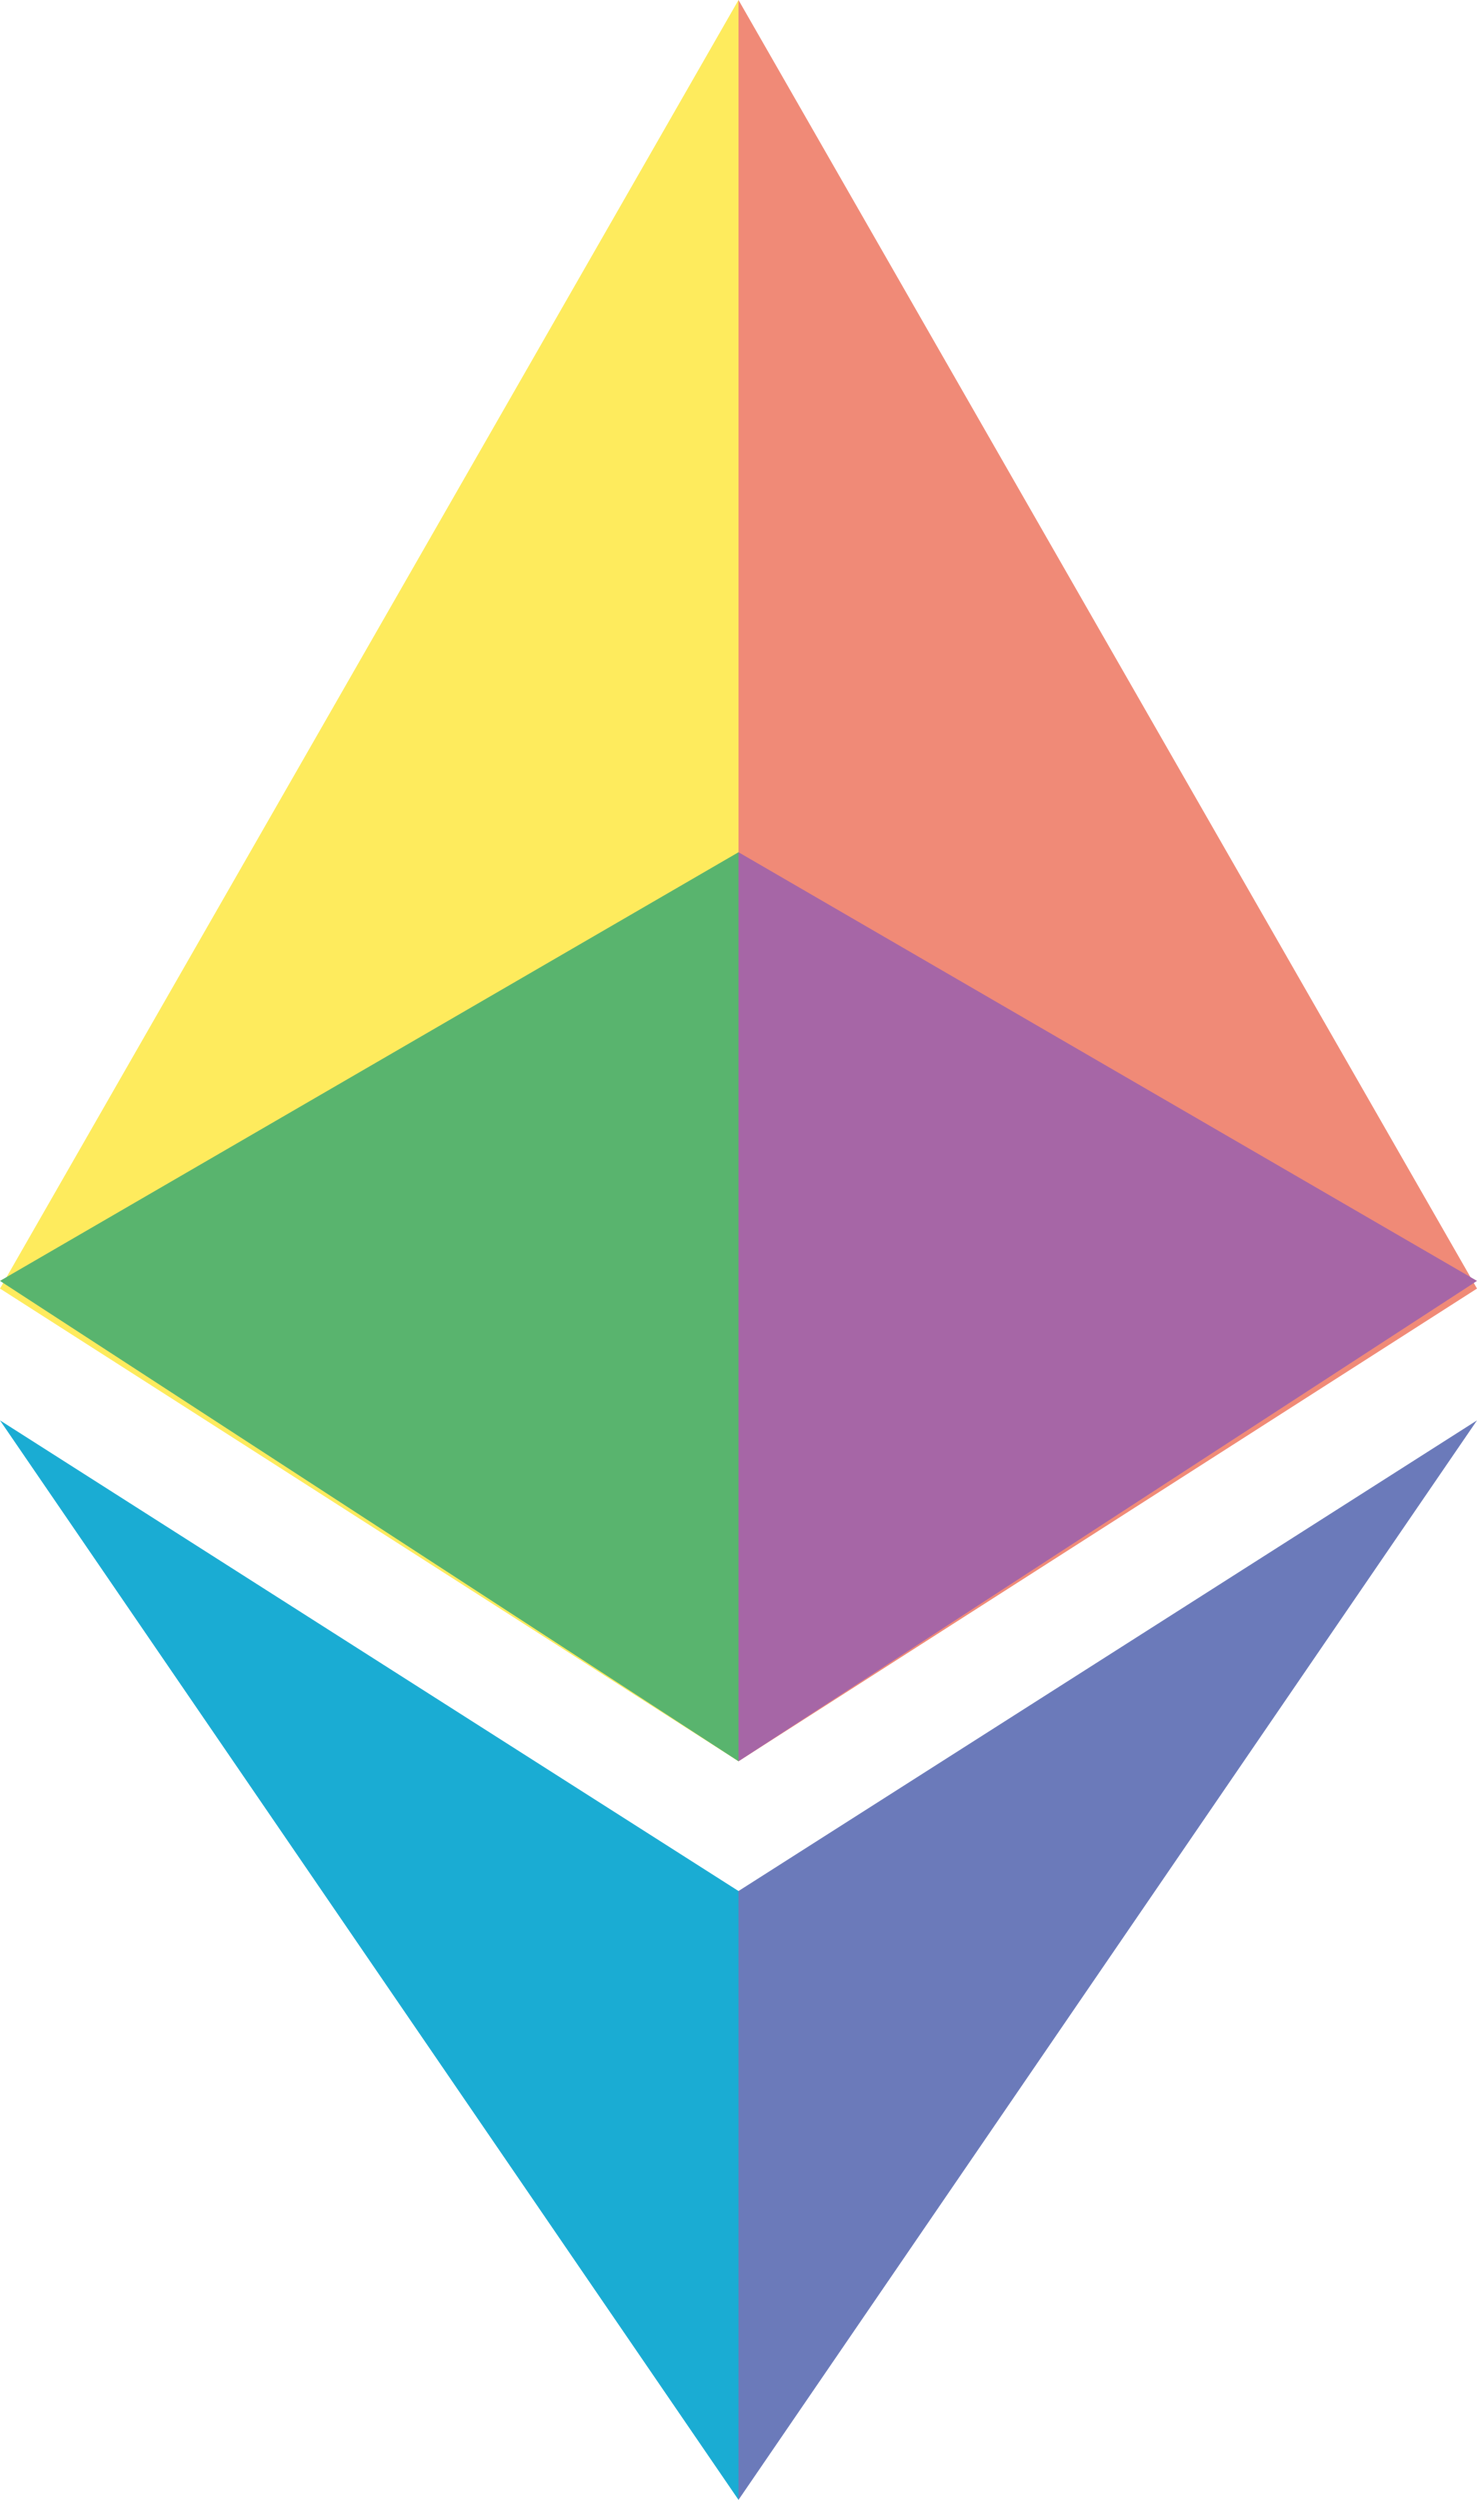 <svg xmlns="http://www.w3.org/2000/svg" xmlns:xlink="http://www.w3.org/1999/xlink" width="26" height="44" version="1.1" viewBox="0 0 26 44"><title>Group 7</title><desc>Created with Sketch.</desc><g id="Page-1" fill="none" fill-rule="evenodd" stroke="none" stroke-width="1"><g id="Keys-Offline" transform="translate(-134, -18)"><g id="Header"><g id="Logo" transform="translate(134, 18)"><g id="Group-7"><polygon id="Fill-1" fill="#FEEB5D" points="13 0 0 22.68 13 31"/><polygon id="Fill-2" fill="#F08A77" points="13 0 13 31 26 22.68"/><polygon id="Fill-3" fill="#1AACD3" points="13 44 13 33.284 0 25"/><polygon id="Fill-4" fill="#6B7ABA" points="13 33.284 13 44 26 25"/><polygon id="Fill-5" fill="#59B46E" points="0 22.545 13 31 13 15"/><polygon id="Fill-6" fill="#A666A6" points="13 31 26 22.545 13 15"/></g></g></g></g></g></svg>